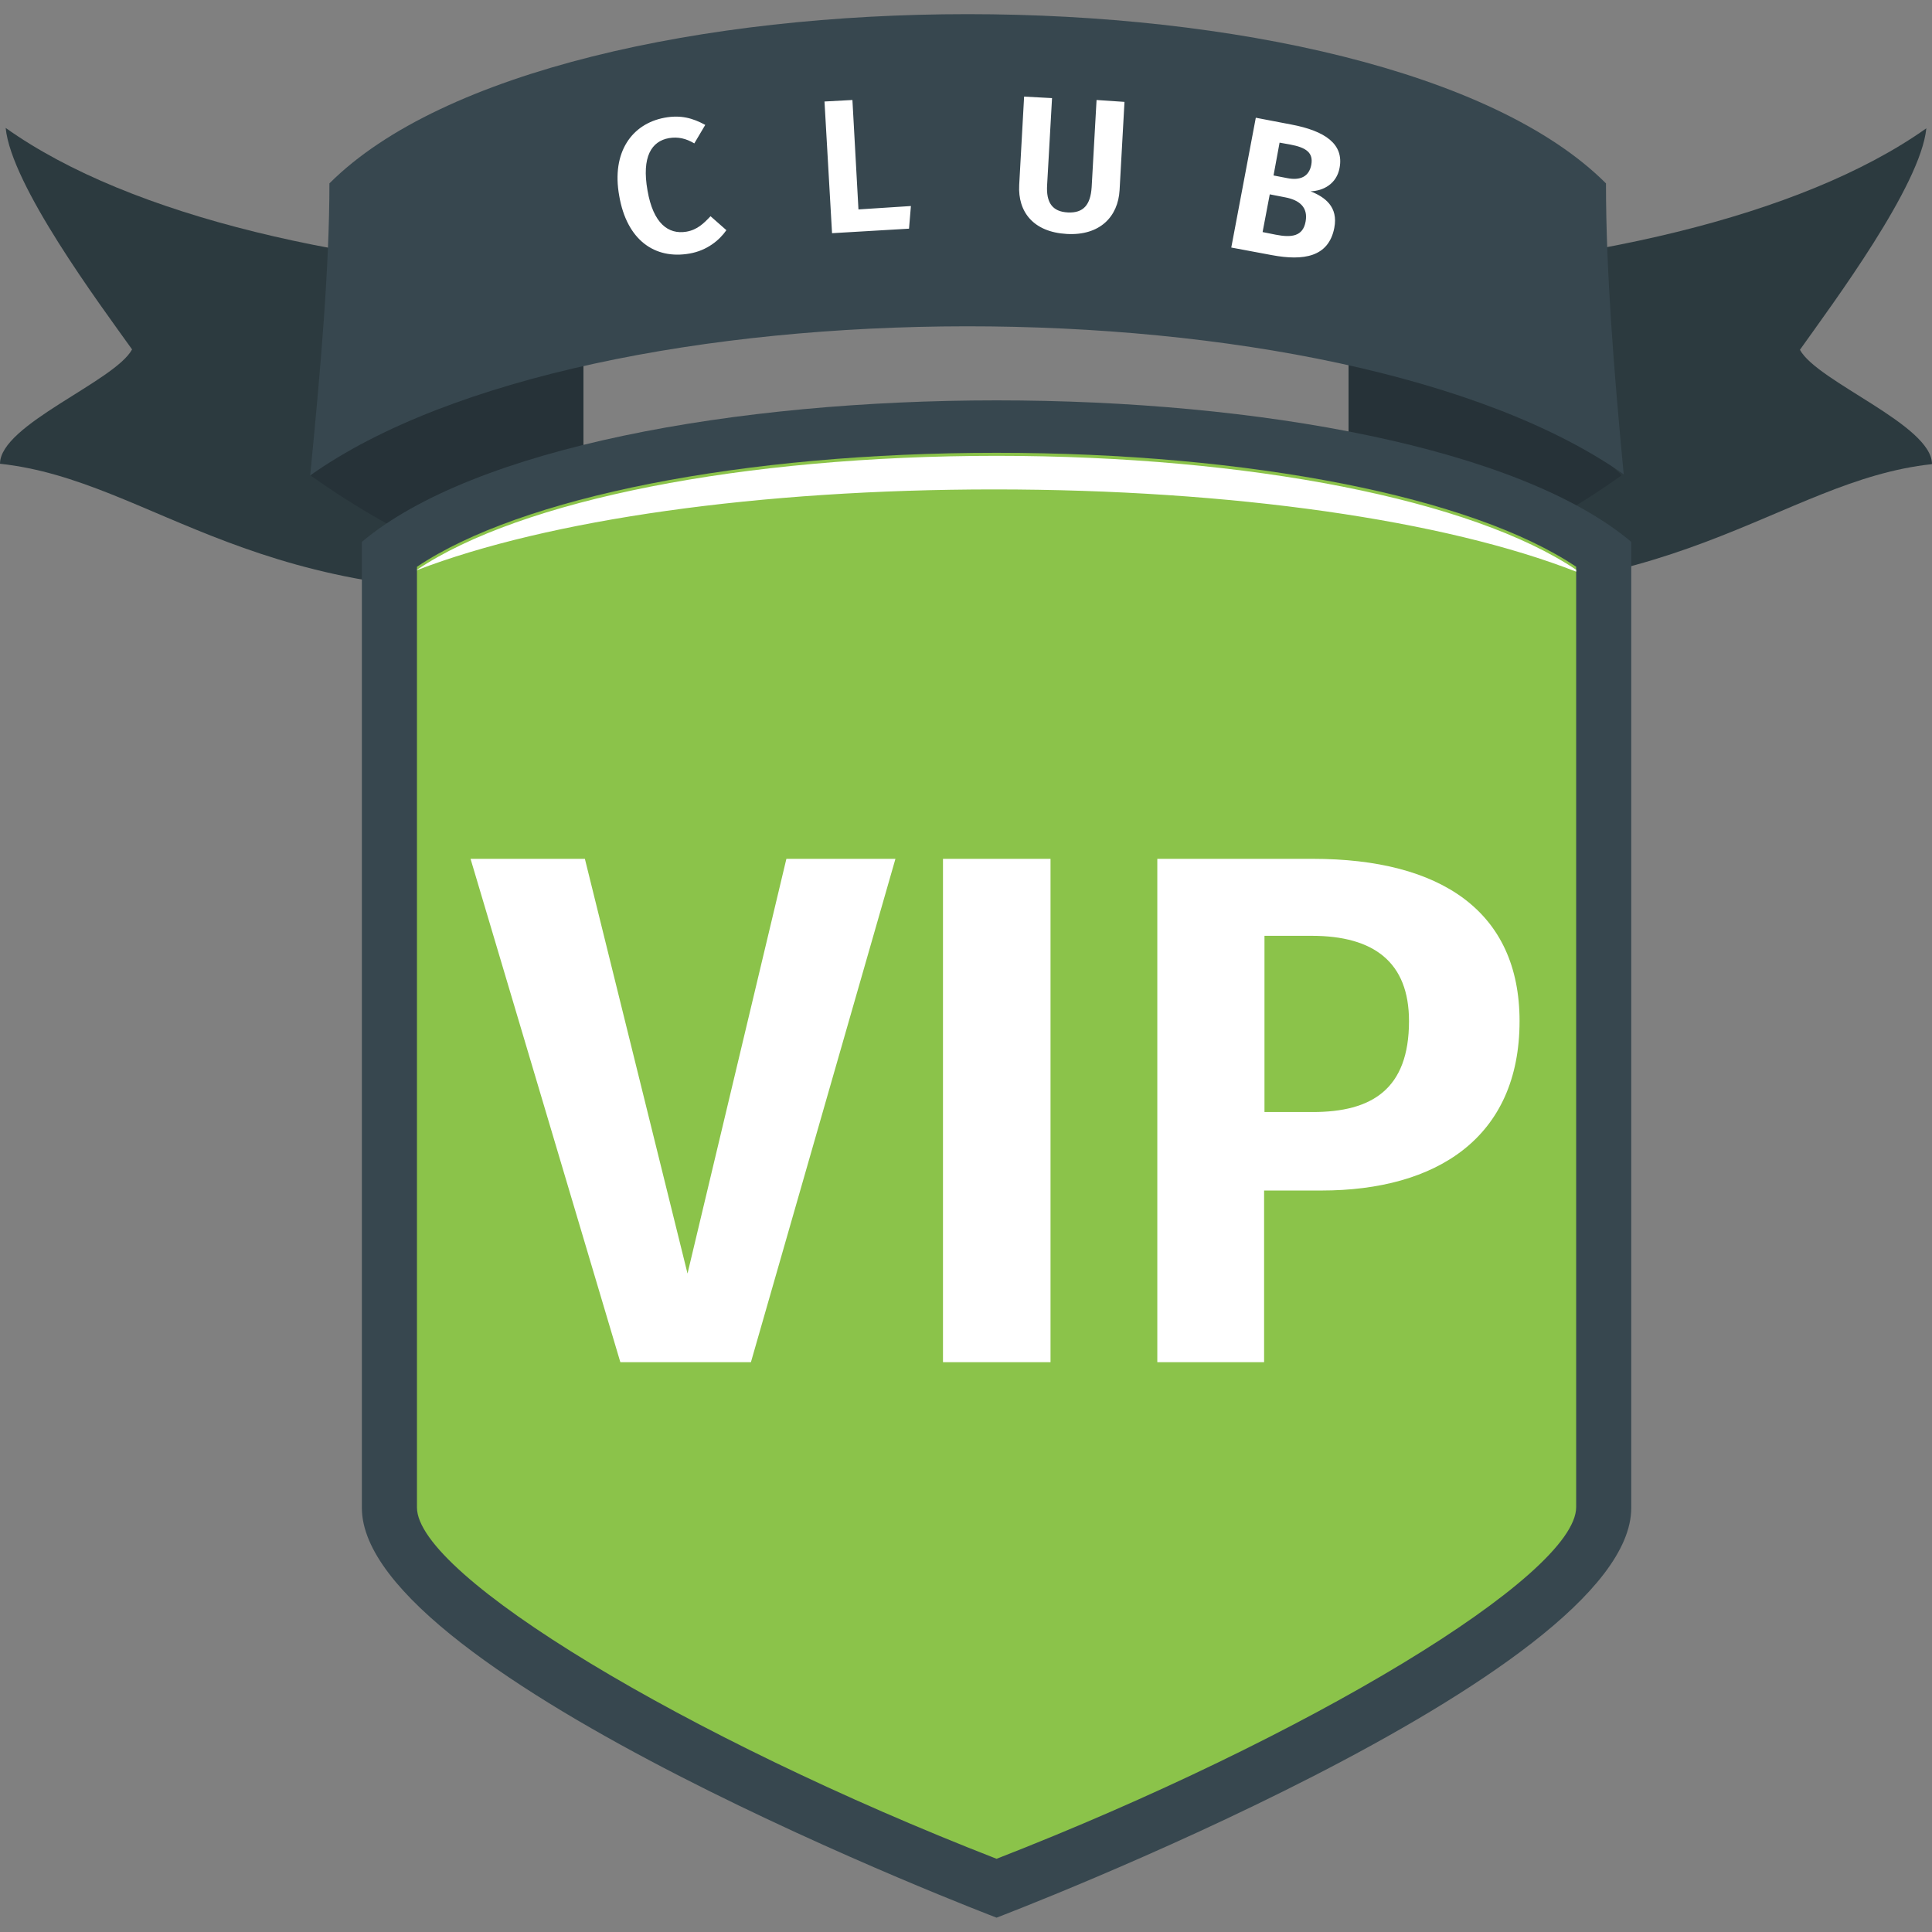 <svg xmlns="http://www.w3.org/2000/svg" xml:space="preserve" viewBox="0 0 512 512">
  <rect x="0" y="0" width="512" height="512" fill="#808080" stroke="none"/>
  <path fill="#2c3a3f" d="M154.6 73.1v82.7c-86.3 7-113.8-28.5-154.6-32.9 0-10.4 30.4-21.8 35-30.3C26.2 80.3 3 49.1 1.5 33.9c33.3 23.7 91.9 36.7 153.1 39.2z"/>
  <path fill="#263238" d="M82.3 126c23.9 17 50.3 28.7 72.3 29.7V73.1c-15-.6-72.6 52.5-72.3 52.9z"/>
  <path fill="#2c3a3f" d="M357.4 73.1v82.7c86.3 7.1 113.8-28.4 154.6-32.8 0-10.4-30.4-21.8-35-30.3 8.8-12.4 32-43.5 33.5-58.7-33.3 23.6-91.9 36.6-153.1 39.1z"/>
  <path fill="#263238" d="M429.7 126c-23.9 17-50.3 28.7-72.3 29.7V73.1c15-.6 72.6 52.5 72.3 52.9z"/>
  <path fill="#37474f" d="M430.3 125.7c-2.6-27.4-4.7-53.7-4.7-77.1-59.8-59.8-278.5-59.8-338.3 0 0 22.2-2.3 48.9-5.1 77.4 74.2-52.6 273.5-52.7 348.1-.3z"/>
  <g fill="#fff">
    <path d="M186.9 33.1 184 38c-2.2-1.3-4.3-1.8-6.7-1.4-4.6.8-7.3 4.9-5.7 13.9 1.5 8.7 5.5 11.7 10.3 10.9 2.9-.5 4.6-2.2 6.4-4.1l4.2 3.7c-1.8 2.6-5.1 5.4-9.8 6.2-9.2 1.6-16.6-3.6-18.6-15.3-2.1-11.6 3.4-19.1 12-20.7 4.3-.8 7.5.1 10.8 1.9zM241.4 54.6l-.5 6-20.4 1.2-2-34.9 7.4-.4 1.6 29 13.9-.9zM296.7 50.4c-.4 7-5.2 12.1-14 11.6s-13-5.8-12.6-13l1.3-23.4 7.4.4-1.3 23c-.3 4.7 1.4 7.1 5.5 7.3 4.1.2 6-2 6.3-6.7l1.3-23.1 7.4.5-1.3 23.4zM353.6 60.4c-1.5 7.7-8.1 8.8-16.6 7.2l-10.7-2 6.5-34.4 9.4 1.8c9 1.7 14 5.2 12.8 11.5-.8 4.3-4.4 6.1-7.7 6.2 3.8 1.5 7.4 4.1 6.3 9.7zm-15.5 1.8c4.1.8 7.2.5 7.9-3.5.7-3.8-1.7-5.7-5.4-6.4l-4.1-.8-1.9 10 3.5.7zm-.6-15.7 3.6.7c3.5.7 5.8-.4 6.4-3.5.6-3.2-1.3-4.6-5.6-5.4l-2.8-.5-1.6 8.7z"/>
  </g>
  <path fill="#37474f" d="M95.9 143.6c59.5-50 277-50 336.4 0v256c0 44.6-168.2 108.6-168.2 108.6s-168.2-64-168.2-108.6v-256z"/>
  <path fill="#8BC34A" d="M264.1 492.6c-82.4-32.1-153.6-75.1-153.6-93.1V150.2C138 131.7 196.9 120 264.1 120c67.2 0 126.1 11.7 153.6 30.2v249.2c0 18.1-71.2 61.1-153.6 93.2z"/>
  <path fill="#fff" d="M263.5 129.7c63.1 0 119.5 8.2 154.2 21.8v-.5c-27.5-18.5-86.4-30.2-153.6-30.2-67.2 0-126.1 11.7-153.6 30.2v.1c34.8-13.4 90.7-21.4 153-21.4z"/>
  <g fill="#fff">
    <path d="m164.4 361-39.7-133.4H155l27.2 109.9 26.2-109.9h28.9L199 361h-34.6zM249.9 361V227.6h28.5V361h-28.5zM347.9 227.6c33.9 0 54.8 13.9 54.8 43 0 30.9-22 44.9-52.5 44.9H335V361h-28.3V227.6h41.2zm0 67.1c15.6 0 25.5-6 25.5-24.1 0-15.6-9.3-22.6-25.8-22.6h-12.5v46.7h12.8z"/>
  </g>
</svg>